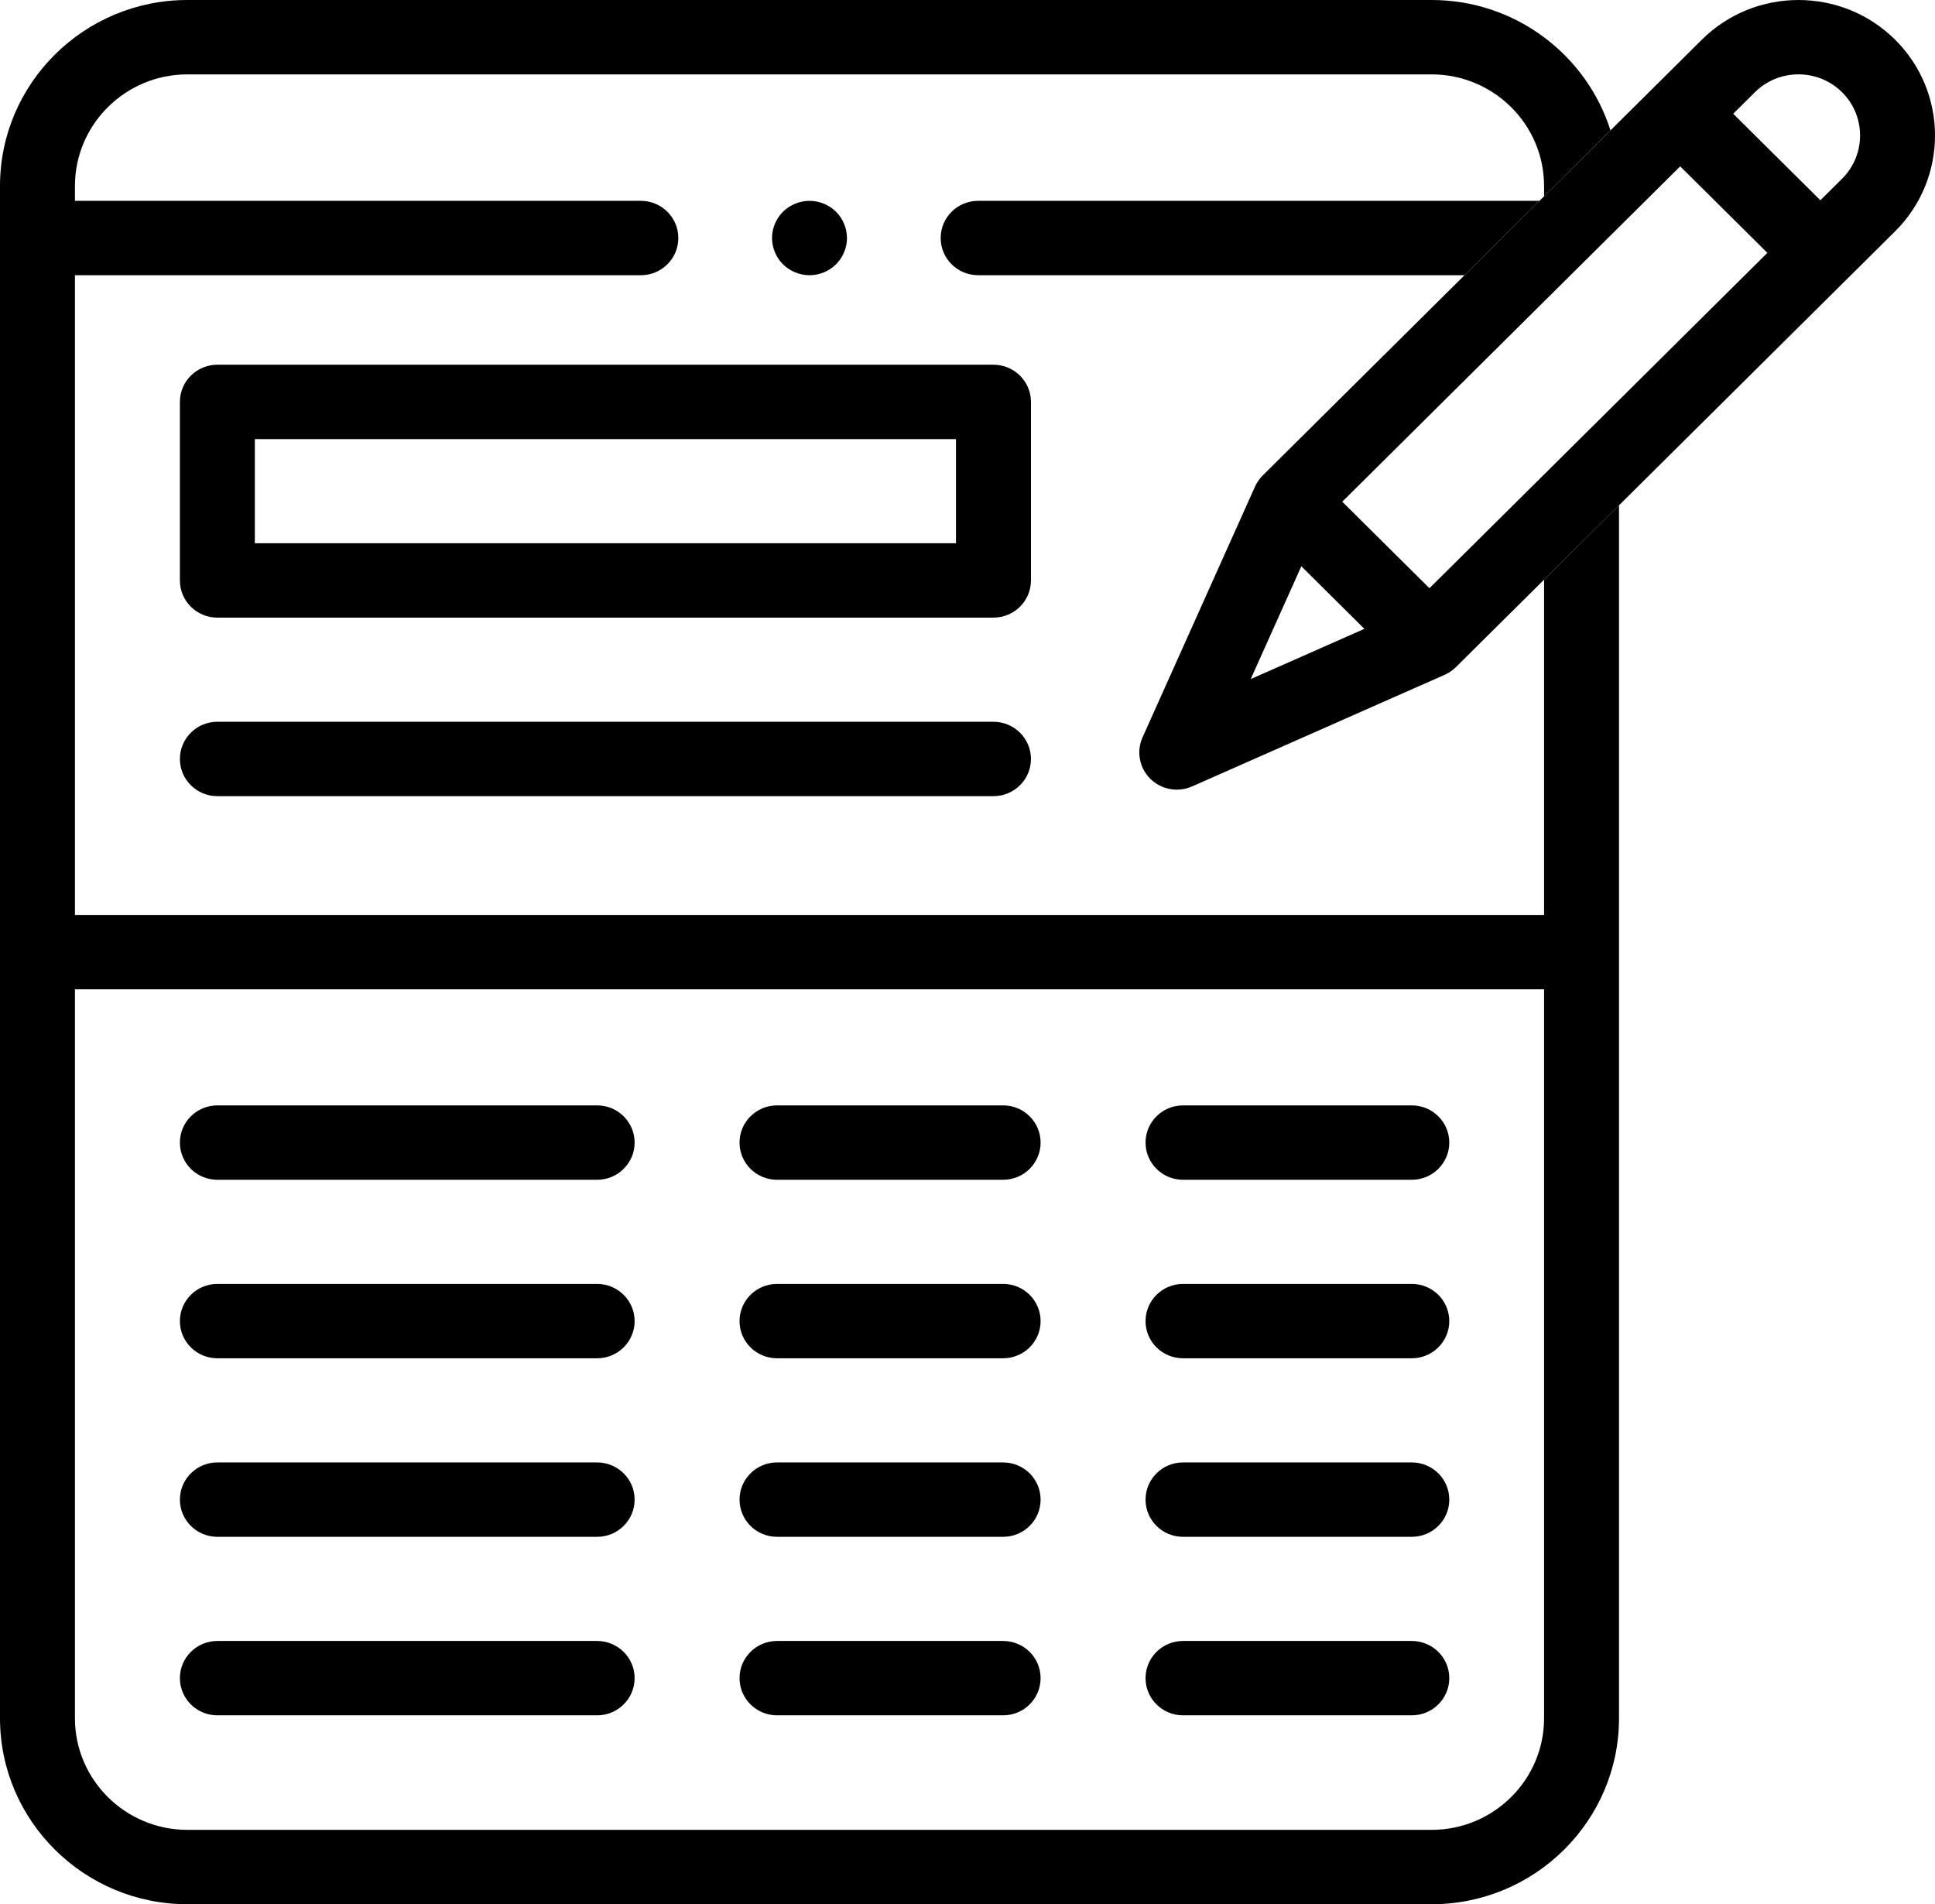 <svg width="63" height="62" viewBox="0 0 63 62" xmlns="http://www.w3.org/2000/svg">
<path fill-rule="evenodd" clip-rule="evenodd" d="M61.7 1.291C59.965 -0.43 57.144 -0.43 55.41 1.291L52.434 4.245L50.272 6.39L50.122 6.539L49.824 6.834L47.681 8.961L47.384 9.256L44.943 11.678L42.503 14.1L41.113 15.479C41.008 15.584 40.923 15.707 40.861 15.843L37.199 24.007C36.994 24.465 37.094 25.001 37.451 25.356C37.685 25.587 37.997 25.71 38.314 25.71C38.482 25.71 38.65 25.676 38.81 25.606L42.503 23.974L44.943 22.895L47.036 21.971C47.165 21.914 47.282 21.835 47.384 21.738L49.824 19.318L50.272 18.874L52.712 16.452L61.7 7.532C63.434 5.811 63.434 3.011 61.7 1.291ZM42.369 18.437L40.721 22.11L44.422 20.475L42.369 18.437ZM55.426 10.333L52.712 13.027L50.272 15.449L46.54 19.152L43.702 16.335L50.272 9.815L52.712 7.393L54.704 5.416L57.542 8.233L55.426 10.333ZM59.268 6.52L59.974 5.82C60.756 5.043 60.756 3.78 59.974 3.003C59.191 2.227 57.918 2.227 57.136 3.003L56.43 3.704L59.268 6.52Z"/>
<path fill-rule="evenodd" clip-rule="evenodd" d="M46.611 1.44355e-07H6.101C2.737 1.44355e-07 0 2.716 0 6.055V55.945C0 59.284 2.737 62 6.101 62H46.611C49.975 62 52.712 59.284 52.712 55.945V16.452L50.272 18.874V29.789H2.44V8.961H20.865C21.539 8.961 22.085 8.419 22.085 7.75C22.085 7.081 21.539 6.539 20.865 6.539H2.44V6.055C2.44 4.052 4.082 2.422 6.101 2.422H46.611C48.629 2.422 50.272 4.052 50.272 6.055V6.39L52.434 4.245C51.656 1.788 49.34 1.44355e-07 46.611 1.44355e-07ZM6.101 59.578H46.611C48.629 59.578 50.272 57.948 50.272 55.945V32.211H2.44V55.945C2.44 57.948 4.082 59.578 6.101 59.578Z"/>
<path d="M50.122 6.539H31.847C31.173 6.539 30.627 7.081 30.627 7.75C30.627 8.419 31.173 8.961 31.847 8.961H47.681L49.824 6.834L50.122 6.539Z"/>
<path d="M5.857 13.086V18.898C5.857 19.567 6.403 20.109 7.077 20.109H32.345C33.019 20.109 33.566 19.567 33.566 18.898V13.086C33.566 12.417 33.019 11.875 32.345 11.875H7.077C6.403 11.875 5.857 12.417 5.857 13.086ZM8.297 14.297H31.125V17.687H8.297V14.297Z"/>
<path d="M32.345 23.5H7.077C6.403 23.5 5.857 24.042 5.857 24.711C5.857 25.379 6.403 25.922 7.077 25.922H32.345C33.019 25.922 33.566 25.379 33.566 24.711C33.566 24.042 33.019 23.5 32.345 23.5Z"/>
<path d="M32.66 47.615H25.299C24.625 47.615 24.078 48.157 24.078 48.826C24.078 49.495 24.625 50.037 25.299 50.037H32.66C33.334 50.037 33.88 49.495 33.88 48.826C33.88 48.157 33.334 47.615 32.66 47.615Z"/>
<path d="M32.66 41.803H25.299C24.625 41.803 24.078 42.345 24.078 43.014C24.078 43.682 24.625 44.224 25.299 44.224H32.66C33.334 44.224 33.88 43.682 33.88 43.014C33.88 42.345 33.334 41.803 32.66 41.803Z"/>
<path d="M32.66 53.428H25.299C24.625 53.428 24.078 53.97 24.078 54.638C24.078 55.307 24.625 55.849 25.299 55.849H32.66C33.334 55.849 33.88 55.307 33.88 54.638C33.88 53.97 33.334 53.428 32.66 53.428Z"/>
<path d="M32.66 35.99H25.299C24.625 35.99 24.078 36.532 24.078 37.201C24.078 37.87 24.625 38.412 25.299 38.412H32.66C33.334 38.412 33.88 37.87 33.88 37.201C33.88 36.532 33.334 35.99 32.66 35.99Z"/>
<path d="M45.965 47.615H38.517C37.843 47.615 37.297 48.157 37.297 48.826C37.297 49.495 37.843 50.037 38.517 50.037H45.965C46.639 50.037 47.186 49.495 47.186 48.826C47.186 48.157 46.639 47.615 45.965 47.615Z"/>
<path d="M45.965 41.803H38.517C37.843 41.803 37.297 42.345 37.297 43.014C37.297 43.682 37.843 44.224 38.517 44.224H45.965C46.639 44.224 47.186 43.682 47.186 43.014C47.186 42.345 46.639 41.803 45.965 41.803Z"/>
<path d="M45.965 53.428H38.517C37.843 53.428 37.297 53.97 37.297 54.638C37.297 55.307 37.843 55.849 38.517 55.849H45.965C46.639 55.849 47.186 55.307 47.186 54.638C47.186 53.97 46.639 53.428 45.965 53.428Z"/>
<path d="M45.965 35.99H38.517C37.843 35.99 37.297 36.532 37.297 37.201C37.297 37.87 37.843 38.412 38.517 38.412H45.965C46.639 38.412 47.186 37.87 47.186 37.201C47.186 36.532 46.639 35.99 45.965 35.99Z"/>
<path d="M19.442 47.615H7.077C6.403 47.615 5.857 48.157 5.857 48.826C5.857 49.495 6.403 50.037 7.077 50.037H19.442C20.115 50.037 20.662 49.495 20.662 48.826C20.662 48.157 20.115 47.615 19.442 47.615Z"/>
<path d="M19.442 41.803H7.077C6.403 41.803 5.857 42.345 5.857 43.014C5.857 43.682 6.403 44.224 7.077 44.224H19.442C20.115 44.224 20.662 43.682 20.662 43.014C20.662 42.345 20.115 41.803 19.442 41.803Z"/>
<path d="M19.442 53.428H7.077C6.403 53.428 5.857 53.97 5.857 54.638C5.857 55.307 6.403 55.849 7.077 55.849H19.442C20.115 55.849 20.662 55.307 20.662 54.638C20.662 53.97 20.115 53.428 19.442 53.428Z"/>
<path d="M19.442 35.99H7.077C6.403 35.99 5.857 36.532 5.857 37.201C5.857 37.87 6.403 38.412 7.077 38.412H19.442C20.115 38.412 20.662 37.87 20.662 37.201C20.662 36.532 20.115 35.99 19.442 35.99Z"/>
<path d="M26.356 8.961C26.677 8.961 26.992 8.831 27.219 8.606C27.446 8.381 27.576 8.068 27.576 7.75C27.576 7.432 27.446 7.119 27.219 6.894C26.992 6.669 26.677 6.539 26.356 6.539C26.035 6.539 25.72 6.669 25.493 6.894C25.266 7.119 25.136 7.432 25.136 7.75C25.136 8.068 25.266 8.381 25.493 8.606C25.72 8.831 26.035 8.961 26.356 8.961Z"/>
</svg>

